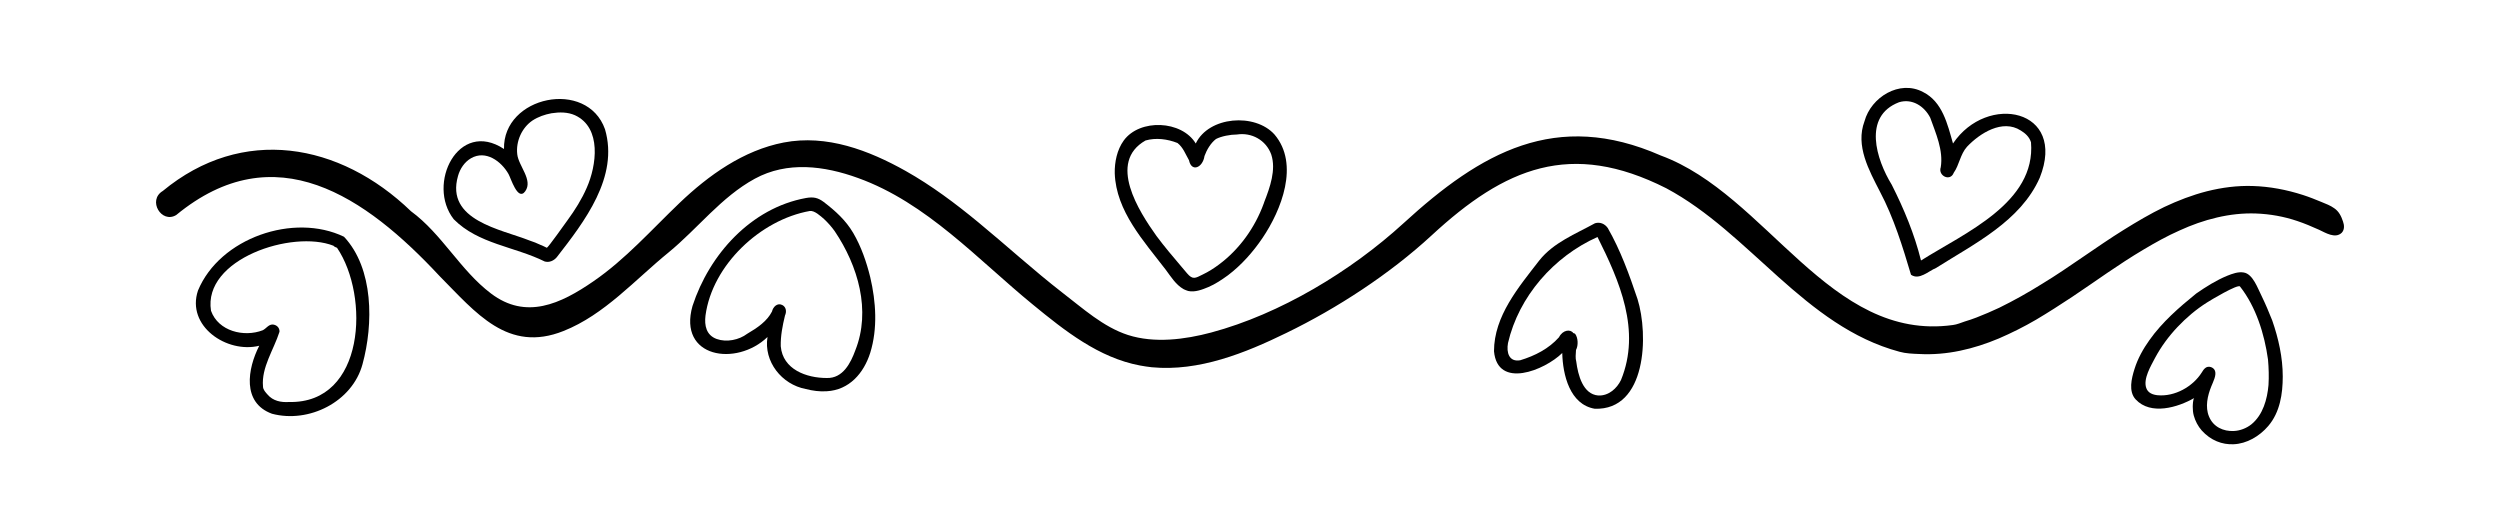 <?xml version="1.0" encoding="utf-8"?>
<!-- Generator: Adobe Illustrator 23.0.0, SVG Export Plug-In . SVG Version: 6.00 Build 0)  -->
<svg version="1.1" id="Слой_1" xmlns="http://www.w3.org/2000/svg" xmlns:xlink="http://www.w3.org/1999/xlink" x="0px" y="0px"
	 viewBox="0 0 100 21.28" style="enable-background:new 0 0 100 21.28;" xml:space="preserve">
<g>
	<path d="M93.72,8.86c-0.07-0.21-0.16-0.4-0.35-0.53c-0.15-0.11-0.34-0.18-0.51-0.25c-0.24-0.1-0.49-0.2-0.74-0.28
		c-0.65-0.21-1.33-0.34-2.01-0.36c-0.62-0.02-1.23,0.06-1.83,0.21c-0.59,0.15-1.16,0.37-1.71,0.63c-0.56,0.27-1.1,0.59-1.63,0.92
		c-0.55,0.34-1.08,0.71-1.61,1.07c-0.54,0.37-1.08,0.74-1.64,1.08c-0.56,0.35-1.13,0.67-1.72,0.96c-0.3,0.14-0.6,0.27-0.91,0.39
		c-0.15,0.06-0.31,0.11-0.47,0.16c-0.15,0.05-0.31,0.12-0.47,0.14c-4.95,0.69-7.44-5.22-11.69-6.78c-4.19-1.84-7.19-0.13-10.29,2.71
		c-2.1,1.92-4.93,3.63-7.69,4.37c-1.05,0.28-2.27,0.44-3.33,0.1c-0.99-0.32-1.81-1.07-2.62-1.69c-1.16-0.9-2.24-1.89-3.37-2.82
		c-0.91-0.75-1.87-1.47-2.9-2.05c-1.48-0.83-3.16-1.47-4.88-1.14c-1.61,0.31-3.01,1.31-4.17,2.42c-1.12,1.07-2.16,2.25-3.44,3.13
		c-1.32,0.91-2.7,1.55-4.1,0.49c-1.23-0.93-1.96-2.38-3.2-3.29c-2.85-2.75-6.75-3.44-9.93-0.81C5.89,8.01,6.46,8.96,7.05,8.6
		c3.95-3.25,7.57-0.74,10.54,2.45c1.44,1.45,2.72,3.08,4.95,2.19c1.64-0.65,2.87-2.06,4.2-3.14c1.17-0.96,2.11-2.22,3.45-2.95
		c1.3-0.71,2.78-0.52,4.13-0.03c2.75,0.99,4.8,3.27,6.99,5.06c1.28,1.05,2.64,2.13,4.29,2.44c0.15,0.03,0.31,0.05,0.47,0.07
		c1.89,0.18,3.74-0.57,5.38-1.37c2.04-0.99,4.14-2.36,5.81-3.9c2.94-2.72,5.57-3.82,9.39-1.89c3.35,1.79,5.53,5.52,9.33,6.54
		c0.25,0.07,0.53,0.08,0.79,0.09c0.55,0.03,1.1-0.02,1.63-0.13c0.53-0.11,1.05-0.28,1.55-0.49c0.51-0.22,1.01-0.47,1.49-0.75
		c0.49-0.29,0.97-0.6,1.44-0.91c0.48-0.32,0.95-0.65,1.42-0.97c0.47-0.32,0.94-0.63,1.43-0.92c0.47-0.28,0.95-0.55,1.45-0.77
		c0.48-0.22,0.98-0.4,1.5-0.52c0.51-0.12,1.04-0.18,1.56-0.16c0.56,0.02,1.12,0.12,1.65,0.3c0.3,0.1,0.58,0.22,0.87,0.35
		c0.26,0.12,0.65,0.37,0.91,0.12C93.79,9.18,93.77,9,93.72,8.86z"/>
	<path d="M7.92,11.62c-0.48,1.42,1.15,2.53,2.45,2.21c-0.47,0.92-0.7,2.28,0.51,2.72c1.47,0.39,3.21-0.47,3.62-1.98
		c0.44-1.61,0.45-3.83-0.74-5.1C11.75,8.5,8.79,9.52,7.92,11.62z M11.56,16.08c-0.32,0.02-0.64-0.04-0.86-0.3
		c-0.07-0.08-0.18-0.19-0.18-0.32c-0.07-0.76,0.43-1.47,0.66-2.19c0.01-0.17-0.13-0.29-0.29-0.29c-0.16,0.01-0.24,0.16-0.38,0.23
		c-0.75,0.29-1.78,0.04-2.07-0.78c-0.33-2.07,3.26-3.25,4.9-2.6c0.01,0.02,0.03,0.03,0.05,0.04c0.03,0.02,0.06,0.03,0.09,0.04
		C14.79,11.84,14.61,16.15,11.56,16.08z"/>
	<path d="M21.79,10.46c0.18,0.05,0.36-0.03,0.48-0.17c1.11-1.43,2.49-3.21,1.93-5.12c-0.72-2.03-4.09-1.33-4.04,0.79
		c-1.83-1.21-3.11,1.41-2.01,2.81C19.13,9.76,20.58,9.86,21.79,10.46z M18.32,7.04c0.08-0.29,0.26-0.56,0.52-0.71
		c0.59-0.34,1.21,0.12,1.5,0.63c0.09,0.15,0.37,1.11,0.67,0.69c0.32-0.45-0.27-1.01-0.32-1.48c-0.06-0.51,0.18-1.06,0.61-1.35
		c0.23-0.15,0.49-0.24,0.76-0.29c0.32-0.05,0.65-0.05,0.94,0.08c1.08,0.5,0.86,2.02,0.47,2.9C23.27,7.97,23,8.4,22.7,8.81
		c-0.07,0.09-0.79,1.12-0.83,1.1c-0.08-0.04-0.16-0.08-0.24-0.11c-0.14-0.07-0.3-0.13-0.45-0.18C20.05,9.17,17.81,8.82,18.32,7.04z"
		/>
	<path d="M34.13,9.32c-0.3-0.51-0.71-0.88-1.18-1.24c-0.24-0.18-0.42-0.21-0.71-0.16c-2.2,0.4-3.87,2.26-4.54,4.32
		c-0.59,2.07,1.75,2.44,3,1.24c-0.16,0.98,0.57,1.9,1.53,2.08c0.27,0.07,0.56,0.11,0.84,0.09c0.9-0.05,1.48-0.72,1.74-1.54
		c0.3-0.97,0.23-2.04,0-3.02C34.66,10.48,34.45,9.87,34.13,9.32z M34.21,14.02c-0.18,0.49-0.49,1.12-1.14,1.1
		c-0.81,0-1.76-0.34-1.84-1.27c-0.01-0.41,0.07-0.82,0.17-1.23c0.07-0.15,0.05-0.34-0.11-0.42c-0.2-0.1-0.37,0.08-0.41,0.26
		c-0.2,0.39-0.58,0.65-0.99,0.89c-0.33,0.25-0.83,0.35-1.22,0.21c-0.42-0.15-0.5-0.54-0.45-0.94c0.27-2.02,2.2-3.83,4.17-4.18
		c0.19-0.03,0.44,0.21,0.57,0.32c0.16,0.15,0.31,0.32,0.43,0.49C34.32,10.63,34.85,12.42,34.21,14.02z"/>
	<path d="M47.35,11.57c0.06,0.03,0.12,0.05,0.18,0.07c0.27,0.06,0.57-0.06,0.81-0.16c0.28-0.12,0.53-0.29,0.78-0.47
		c0.54-0.41,1-0.93,1.38-1.49c0.75-1.11,1.49-2.95,0.48-4.14c-0.78-0.87-2.63-0.73-3.15,0.36c-0.56-0.93-2.24-1-2.88-0.12
		c-0.27,0.37-0.37,0.87-0.36,1.31c0.05,1.52,1.17,2.72,2.04,3.86C46.84,11.07,47.03,11.39,47.35,11.57z M45.82,5.62
		c0.41-0.12,0.88-0.06,1.28,0.1c0.23,0.18,0.32,0.45,0.46,0.69c0.1,0.49,0.55,0.3,0.62-0.17c0.09-0.25,0.25-0.52,0.46-0.68
		c0.21-0.11,0.57-0.18,0.84-0.18c0.58-0.09,1.16,0.22,1.37,0.8c0.2,0.61-0.05,1.31-0.28,1.9c-0.01,0.02-0.01,0.04-0.02,0.06
		c-0.35,0.96-0.97,1.83-1.79,2.44c-0.2,0.15-0.42,0.29-0.65,0.4c-0.3,0.15-0.4,0.22-0.63-0.05c-0.07-0.09-0.15-0.17-0.22-0.26
		c-0.34-0.4-0.68-0.8-1-1.23C45.56,8.46,44.29,6.49,45.82,5.62z"/>
	<path d="M64.31,9.12C64.19,8.95,64,8.87,63.8,8.93c-0.78,0.43-1.66,0.77-2.23,1.49c-0.82,1.06-1.81,2.22-1.81,3.63
		c0.14,1.53,2.03,0.76,2.73,0.07c0.02,0.87,0.3,2.06,1.3,2.23c2.07,0.07,2.16-2.95,1.71-4.39C65.17,10.98,64.82,10.01,64.31,9.12z
		 M64.84,15.2c-0.16,0.33-0.49,0.64-0.91,0.62c-0.61-0.05-0.81-0.81-0.88-1.36c-0.04-0.13-0.02-0.3-0.01-0.46
		c0.1-0.19,0.08-0.49-0.03-0.64c-0.02-0.03-0.05-0.02-0.08-0.04c-0.11-0.16-0.42-0.13-0.57,0.17c-0.41,0.46-0.96,0.74-1.55,0.92
		c-0.45,0.08-0.56-0.31-0.49-0.69c0.43-1.86,1.83-3.46,3.58-4.24C64.78,11.24,65.65,13.22,64.84,15.2z"/>
	<path d="M76.44,10.99c0.33,0.23,0.7-0.15,1-0.27c1.53-0.97,3.38-1.87,4.15-3.61c1.1-2.76-2.11-3.4-3.47-1.37
		c-0.22-0.77-0.42-1.67-1.2-2.06c-0.94-0.5-2.08,0.21-2.34,1.17c-0.37,0.98,0.18,1.96,0.62,2.82C75.75,8.71,76.11,9.88,76.44,10.99z
		 M75.96,4.09c0.52-0.16,1.01,0.15,1.25,0.62c0.22,0.62,0.53,1.3,0.42,1.98c-0.12,0.34,0.38,0.59,0.52,0.22
		c0.22-0.31,0.26-0.74,0.53-1.04c0.51-0.54,1.42-1.12,2.15-0.65c0.18,0.11,0.34,0.25,0.41,0.47c0.2,2.42-2.64,3.62-4.4,4.73
		c-0.26-1.05-0.68-2.06-1.17-3.03C75.05,6.38,74.5,4.65,75.96,4.09z"/>
	<path d="M90.46,11.83c-0.15-0.29-0.34-0.87-0.71-0.93c-0.22-0.04-0.46,0.05-0.66,0.13c-0.44,0.18-0.85,0.44-1.24,0.71
		c-0.68,0.55-1.36,1.14-1.87,1.86c-0.25,0.35-0.47,0.74-0.6,1.16c-0.12,0.38-0.25,0.9,0.05,1.22c0.6,0.64,1.68,0.32,2.34-0.06
		c-0.05,0.03-0.06,0.29-0.06,0.35c0,0.12,0.01,0.24,0.04,0.35c0.06,0.22,0.17,0.43,0.32,0.6c0.36,0.4,0.82,0.57,1.27,0.55
		c0.53-0.02,1.04-0.32,1.39-0.73c0.47-0.55,0.58-1.29,0.58-1.98c0-0.76-0.17-1.52-0.42-2.24C90.76,12.49,90.62,12.16,90.46,11.83z
		 M90.74,15.4c-0.05,0.57-0.22,1.19-0.68,1.57c-0.2,0.16-0.46,0.26-0.71,0.27c-0.41,0.02-0.82-0.16-0.99-0.58
		c-0.16-0.38-0.06-0.83,0.09-1.2c0.07-0.18,0.23-0.47,0.14-0.65c-0.06-0.12-0.23-0.18-0.35-0.11c-0.08,0.05-0.13,0.13-0.17,0.2
		c-0.36,0.57-1.08,0.97-1.76,0.91c-0.2-0.02-0.39-0.09-0.46-0.29c-0.13-0.37,0.19-0.89,0.35-1.2c0.24-0.45,0.55-0.87,0.9-1.24
		c0.35-0.37,0.75-0.71,1.18-0.98c0.12-0.08,1.24-0.75,1.32-0.64c0.64,0.81,0.98,1.91,1.12,2.92C90.75,14.72,90.76,15.06,90.74,15.4z
		"/>
</g>
</svg>
